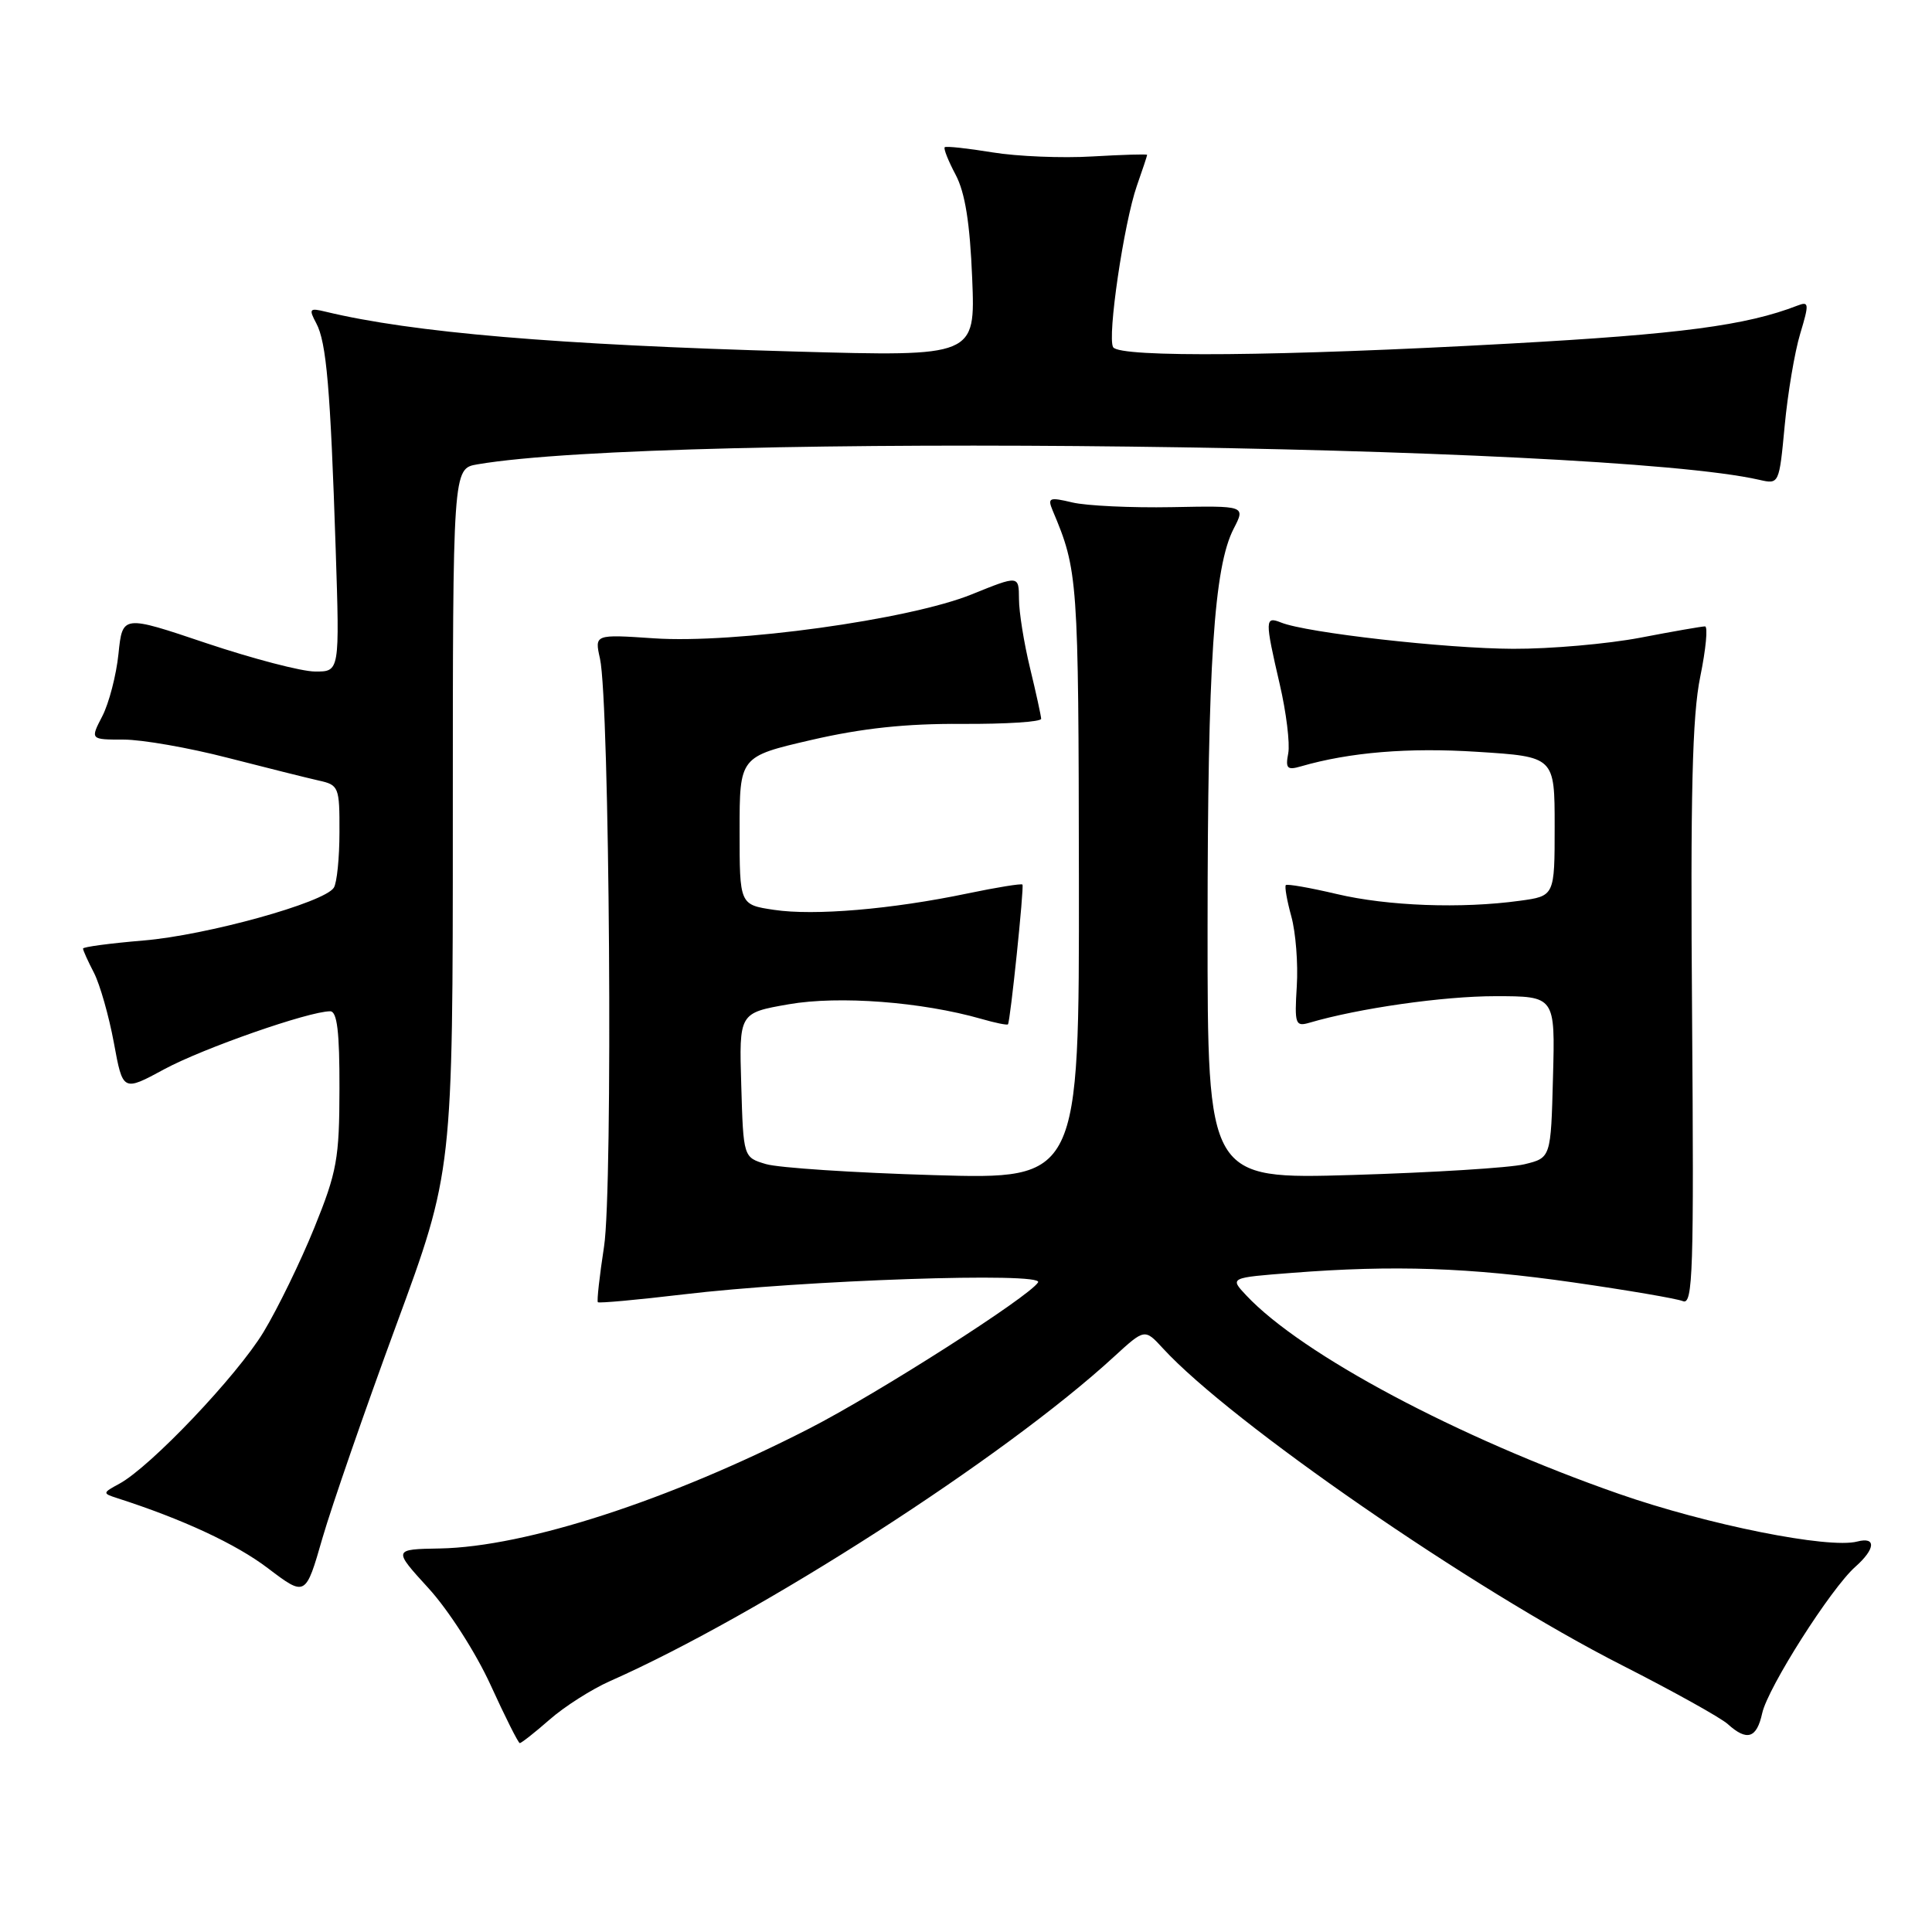 <?xml version="1.0" encoding="UTF-8" standalone="no"?>
<!DOCTYPE svg PUBLIC "-//W3C//DTD SVG 1.1//EN" "http://www.w3.org/Graphics/SVG/1.1/DTD/svg11.dtd" >
<svg xmlns="http://www.w3.org/2000/svg" xmlns:xlink="http://www.w3.org/1999/xlink" version="1.1" viewBox="0 0 256 256">
 <g >
 <path fill="currentColor"
d=" M 72.82 227.86 C 74.79 226.13 78.40 223.83 80.84 222.75 C 100.69 213.96 133.07 193.13 147.59 179.79 C 151.68 176.04 151.68 176.04 154.09 178.66 C 163.08 188.46 195.16 210.61 214.88 220.63 C 221.68 224.09 228.02 227.61 228.95 228.46 C 231.49 230.75 232.77 230.34 233.50 227.01 C 234.25 223.61 242.61 210.46 245.85 207.60 C 248.51 205.24 248.63 203.60 246.10 204.26 C 242.31 205.26 226.24 202.04 214.50 197.94 C 193.16 190.49 172.50 179.49 165.13 171.64 C 162.93 169.30 162.93 169.30 171.22 168.66 C 184.68 167.61 194.70 167.95 208.50 169.93 C 215.65 170.96 222.18 172.07 223.00 172.41 C 224.32 172.95 224.46 168.45 224.21 134.69 C 223.98 105.15 224.23 94.83 225.29 89.68 C 226.04 86.01 226.33 83.00 225.92 83.00 C 225.51 83.00 221.65 83.67 217.34 84.50 C 213.03 85.32 205.45 85.99 200.50 85.97 C 191.58 85.94 173.12 83.85 169.75 82.49 C 167.60 81.63 167.59 82.11 169.57 90.66 C 170.44 94.39 170.94 98.51 170.70 99.81 C 170.31 101.82 170.56 102.08 172.37 101.55 C 178.82 99.68 186.62 99.03 195.75 99.62 C 206.00 100.27 206.00 100.27 206.00 109.50 C 206.00 118.73 206.00 118.73 201.36 119.36 C 193.65 120.42 183.87 120.06 177.11 118.46 C 173.59 117.63 170.56 117.10 170.38 117.28 C 170.20 117.46 170.53 119.34 171.11 121.44 C 171.69 123.55 172.02 127.71 171.83 130.69 C 171.52 135.71 171.65 136.06 173.50 135.52 C 180.02 133.60 191.24 132.00 198.12 132.00 C 206.07 132.00 206.07 132.00 205.78 142.71 C 205.50 153.42 205.50 153.42 202.00 154.27 C 200.07 154.74 189.84 155.37 179.25 155.69 C 160.00 156.26 160.00 156.26 160.01 122.88 C 160.02 87.91 160.85 75.12 163.47 70.05 C 165.04 67.01 165.04 67.01 155.27 67.20 C 149.90 67.30 143.97 67.02 142.10 66.58 C 139.03 65.85 138.78 65.95 139.48 67.64 C 142.84 75.60 142.91 76.58 142.96 116.39 C 143.00 156.28 143.00 156.28 123.75 155.71 C 113.16 155.40 103.15 154.74 101.50 154.25 C 98.50 153.36 98.50 153.36 98.22 143.79 C 97.93 134.22 97.93 134.22 104.52 133.07 C 111.17 131.91 122.14 132.75 130.04 135.01 C 131.87 135.54 133.45 135.86 133.56 135.73 C 133.87 135.35 135.72 117.52 135.48 117.21 C 135.35 117.05 132.07 117.58 128.19 118.39 C 118.14 120.49 107.87 121.36 102.56 120.56 C 98.00 119.88 98.00 119.88 98.00 110.06 C 98.00 100.25 98.00 100.25 107.50 98.05 C 114.25 96.49 120.05 95.87 127.50 95.92 C 133.28 95.95 137.98 95.65 137.96 95.24 C 137.94 94.83 137.28 91.80 136.48 88.50 C 135.68 85.20 135.02 81.09 135.02 79.37 C 135.00 76.23 135.00 76.23 128.75 78.76 C 120.48 82.11 97.32 85.31 86.64 84.58 C 78.78 84.05 78.78 84.05 79.50 87.27 C 80.78 93.05 81.23 157.50 80.04 165.17 C 79.44 169.08 79.07 172.40 79.22 172.55 C 79.37 172.70 84.45 172.24 90.50 171.52 C 106.43 169.62 138.41 168.53 137.55 169.92 C 136.38 171.82 116.34 184.62 107.25 189.28 C 88.68 198.80 69.67 204.97 58.28 205.18 C 52.07 205.29 52.07 205.29 56.79 210.46 C 59.43 213.35 63.06 219.01 65.01 223.28 C 66.93 227.49 68.67 230.95 68.87 230.97 C 69.07 230.98 70.85 229.59 72.82 227.86 Z  M 52.49 175.62 C 60.00 155.23 60.00 155.23 60.00 108.66 C 60.00 62.09 60.00 62.09 63.25 61.53 C 87.97 57.30 212.22 58.80 233.12 63.58 C 235.74 64.18 235.75 64.16 236.48 56.41 C 236.88 52.14 237.80 46.66 238.53 44.24 C 239.74 40.22 239.71 39.90 238.18 40.49 C 231.37 43.13 222.67 44.28 200.00 45.53 C 169.69 47.21 148.37 47.40 147.50 46.01 C 146.69 44.69 148.92 29.56 150.64 24.62 C 151.39 22.49 152.00 20.65 152.00 20.52 C 152.00 20.40 148.74 20.50 144.75 20.73 C 140.76 20.97 134.80 20.73 131.50 20.19 C 128.20 19.65 125.35 19.34 125.18 19.51 C 125.00 19.68 125.65 21.32 126.63 23.16 C 127.88 25.53 128.52 29.52 128.82 36.88 C 129.24 47.25 129.24 47.25 105.37 46.58 C 73.73 45.69 54.63 44.07 43.14 41.30 C 41.01 40.78 40.89 40.93 41.90 42.82 C 43.26 45.35 43.78 51.48 44.48 72.75 C 45.01 89.00 45.01 89.00 41.75 88.98 C 39.96 88.98 33.49 87.28 27.36 85.23 C 16.23 81.48 16.23 81.48 15.70 86.63 C 15.41 89.46 14.44 93.18 13.56 94.89 C 11.95 98.00 11.95 98.00 16.39 98.00 C 18.83 98.00 25.02 99.08 30.16 100.41 C 35.30 101.73 40.74 103.09 42.25 103.43 C 44.89 104.01 45.00 104.28 44.98 110.27 C 44.98 113.70 44.64 117.01 44.23 117.63 C 42.96 119.61 27.38 123.92 19.03 124.62 C 14.61 124.99 11.00 125.47 11.00 125.69 C 11.00 125.92 11.65 127.36 12.45 128.90 C 13.24 130.44 14.43 134.61 15.09 138.18 C 16.28 144.65 16.28 144.65 21.78 141.67 C 26.91 138.90 40.93 134.00 43.75 134.00 C 44.67 134.00 45.00 136.71 44.98 144.25 C 44.97 153.52 44.65 155.28 41.65 162.68 C 39.83 167.17 36.80 173.39 34.92 176.50 C 31.41 182.30 19.91 194.40 15.80 196.61 C 13.58 197.81 13.57 197.88 15.50 198.50 C 24.24 201.31 31.26 204.58 35.49 207.79 C 40.49 211.58 40.49 211.58 42.73 203.79 C 43.97 199.52 48.36 186.84 52.49 175.62 Z "/>
</g>
</svg>